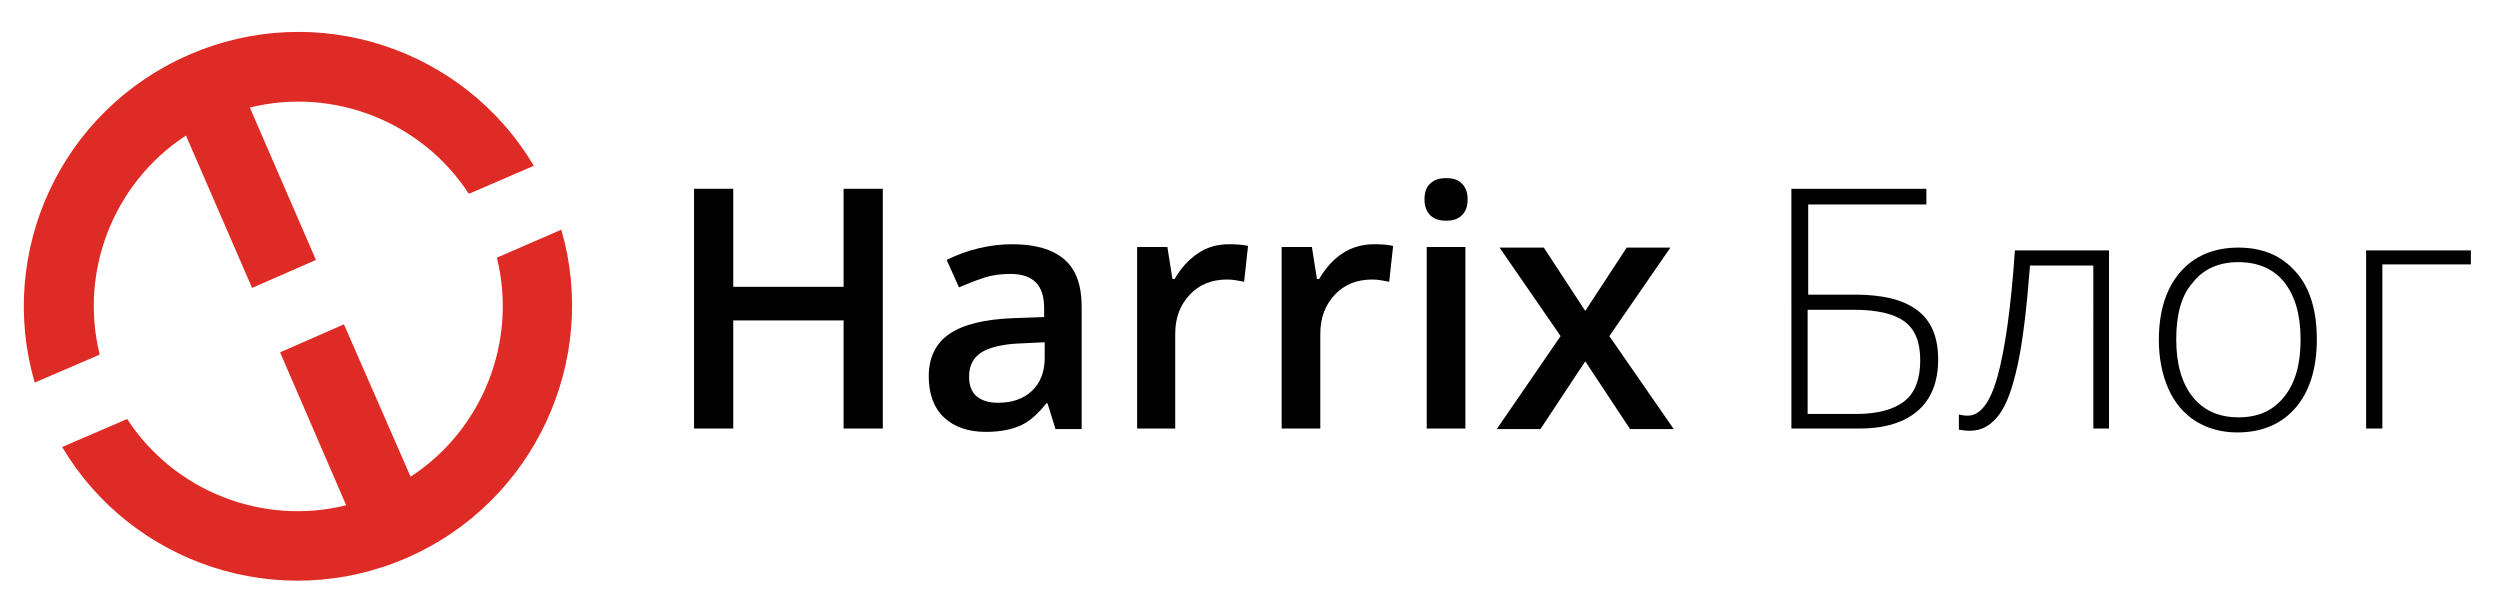 <?xml version="1.0" encoding="utf-8"?>
<!-- Generator: Adobe Illustrator 18.0.0, SVG Export Plug-In . SVG Version: 6.00 Build 0)  -->
<!DOCTYPE svg PUBLIC "-//W3C//DTD SVG 1.1//EN" "http://www.w3.org/Graphics/SVG/1.1/DTD/svg11.dtd">
<svg version="1.1" xmlns="http://www.w3.org/2000/svg" xmlns:xlink="http://www.w3.org/1999/xlink" x="0px" y="0px"
	 viewBox="0 0 446.3 108" enable-background="new 0 0 446.3 108" xml:space="preserve">
<g id="Text">
	<g>
		<path fill="#010101" d="M157.6,76.5h-7V57.2h-19.7v19.3h-7V33.7h7v17.5h19.7V33.7h7V76.5z"/>
		<path fill="#010101" d="M188.4,76.5L187,72h-0.2c-1.6,2-3.1,3.3-4.7,4s-3.6,1.1-6.1,1.1c-3.2,0-5.7-0.9-7.5-2.6s-2.7-4.2-2.7-7.3
			c0-3.3,1.2-5.9,3.7-7.6c2.5-1.7,6.3-2.6,11.3-2.8l5.6-0.2V55c0-2.1-0.5-3.6-1.5-4.6s-2.5-1.5-4.5-1.5c-1.7,0-3.3,0.2-4.8,0.7
			c-1.5,0.5-3,1.1-4.4,1.7l-2.2-4.9c1.8-0.9,3.7-1.6,5.8-2.1c2.1-0.5,4.1-0.7,5.9-0.7c4.1,0,7.2,0.9,9.3,2.7
			c2.1,1.8,3.1,4.6,3.1,8.5v21.8H188.4z M178.2,71.9c2.5,0,4.5-0.7,6-2.1c1.5-1.4,2.3-3.4,2.3-5.9v-2.8l-4.2,0.2
			c-3.2,0.1-5.6,0.7-7.1,1.6c-1.5,1-2.2,2.4-2.2,4.4c0,1.4,0.4,2.6,1.3,3.4C175.2,71.5,176.5,71.9,178.2,71.9z"/>
		<path fill="#010101" d="M219.4,43.6c1.4,0,2.5,0.1,3.4,0.3l-0.7,6.4c-1-0.2-2-0.4-3-0.4c-2.8,0-5,0.9-6.7,2.7
			c-1.7,1.8-2.6,4.1-2.6,7v16.9H203V44.1h5.4l0.9,5.7h0.4c1.1-1.9,2.5-3.5,4.2-4.6C215.5,44.1,217.4,43.6,219.4,43.6z"/>
		<path fill="#010101" d="M245.3,43.6c1.4,0,2.5,0.1,3.4,0.3l-0.7,6.4c-1-0.2-2-0.4-3-0.4c-2.8,0-5,0.9-6.7,2.7
			c-1.7,1.8-2.6,4.1-2.6,7v16.9h-6.9V44.1h5.4l0.9,5.7h0.4c1.1-1.9,2.5-3.5,4.2-4.6C241.4,44.1,243.3,43.6,245.3,43.6z"/>
		<path fill="#010101" d="M254.3,35.6c0-1.2,0.3-2.2,1-2.8c0.7-0.7,1.6-1,2.9-1c1.2,0,2.2,0.3,2.8,1c0.7,0.7,1,1.6,1,2.8
			c0,1.2-0.3,2.1-1,2.8s-1.6,1-2.8,1c-1.3,0-2.2-0.3-2.9-1S254.3,36.7,254.3,35.6z M261.6,76.5h-6.9V44.1h6.9V76.5z"/>
		<path fill="#010101" d="M278.6,60l-10.9-15.8h7.9l7.4,11.3l7.4-11.3h7.8L287.3,60l11.5,16.6H291l-8-12.1l-8,12.1h-7.8L278.6,60z"
			/>
		<path fill="#010101" d="M331.2,52.6c4.9,0,8.6,0.9,11.1,2.8c2.5,1.9,3.7,4.8,3.7,8.8c0,3.9-1.2,7-3.6,9.1s-5.9,3.2-10.4,3.2h-12.2
			V33.7h24.1v2.8h-21.1v16.1H331.2z M322.6,73.9h8.8c3.8,0,6.7-0.8,8.6-2.3s2.8-4,2.8-7.3c0-3.2-0.9-5.5-2.8-6.9s-4.9-2.1-9.1-2.1
			h-8.2V73.9z"/>
		<path fill="#010101" d="M376.6,76.5h-2.9V47.4h-11.3c-0.6,7.7-1.3,13.6-2.2,17.7s-1.9,7-3.3,8.9s-3.1,2.9-5.2,2.9
			c-0.8,0-1.4-0.1-2-0.2V74c0.4,0.1,0.9,0.2,1.6,0.2c2.2,0,4-2.3,5.3-7s2.4-12.1,3.1-22.5h16.8V76.5z"/>
		<path fill="#010101" d="M413.6,60.6c0,5.2-1.3,9.3-3.8,12.2s-6,4.4-10.4,4.4c-2.8,0-5.3-0.7-7.4-2s-3.8-3.3-4.9-5.8
			s-1.7-5.4-1.7-8.7c0-5.2,1.3-9.2,3.8-12.1s6-4.4,10.4-4.4c4.4,0,7.8,1.5,10.3,4.4C412.4,51.4,413.6,55.5,413.6,60.6z M388.5,60.6
			c0,4.4,1,7.8,2.9,10.2s4.6,3.7,8.2,3.7s6.2-1.2,8.2-3.7s2.9-5.9,2.9-10.2c0-4.4-1-7.8-2.9-10.2c-1.9-2.4-4.7-3.6-8.2-3.6
			s-6.2,1.2-8.1,3.6C389.4,52.7,388.5,56.2,388.5,60.6z"/>
		<path fill="#010101" d="M441.1,47.2h-15.8v29.3h-2.9V44.7h18.7V47.2z"/>
	</g>
</g>
<g id="Logo">
	<g>
		<path fill="#DE2B26" d="M17.8,63.3c-3.7-14.9,2.5-30.7,15.4-39.1L45,51.4l11.4-5L44.6,19.2c14.9-3.7,30.7,2.5,39.1,15.4l11.6-5
			C82.9,8.7,56.6-0.2,33.7,9.8S-0.6,45,6.2,68.3L17.8,63.3z"/>
		<path fill="#DE2B26" d="M88.7,46c3.7,14.9-2.5,30.7-15.4,39.1L61.4,57.9l-11.4,5l11.8,27.3c-14.9,3.7-30.7-2.5-39.1-15.4l-11.6,5
			c12.4,20.9,38.7,29.7,61.5,19.8S107,64.3,100.2,41L88.7,46z"/>
	</g>
</g>
</svg>
